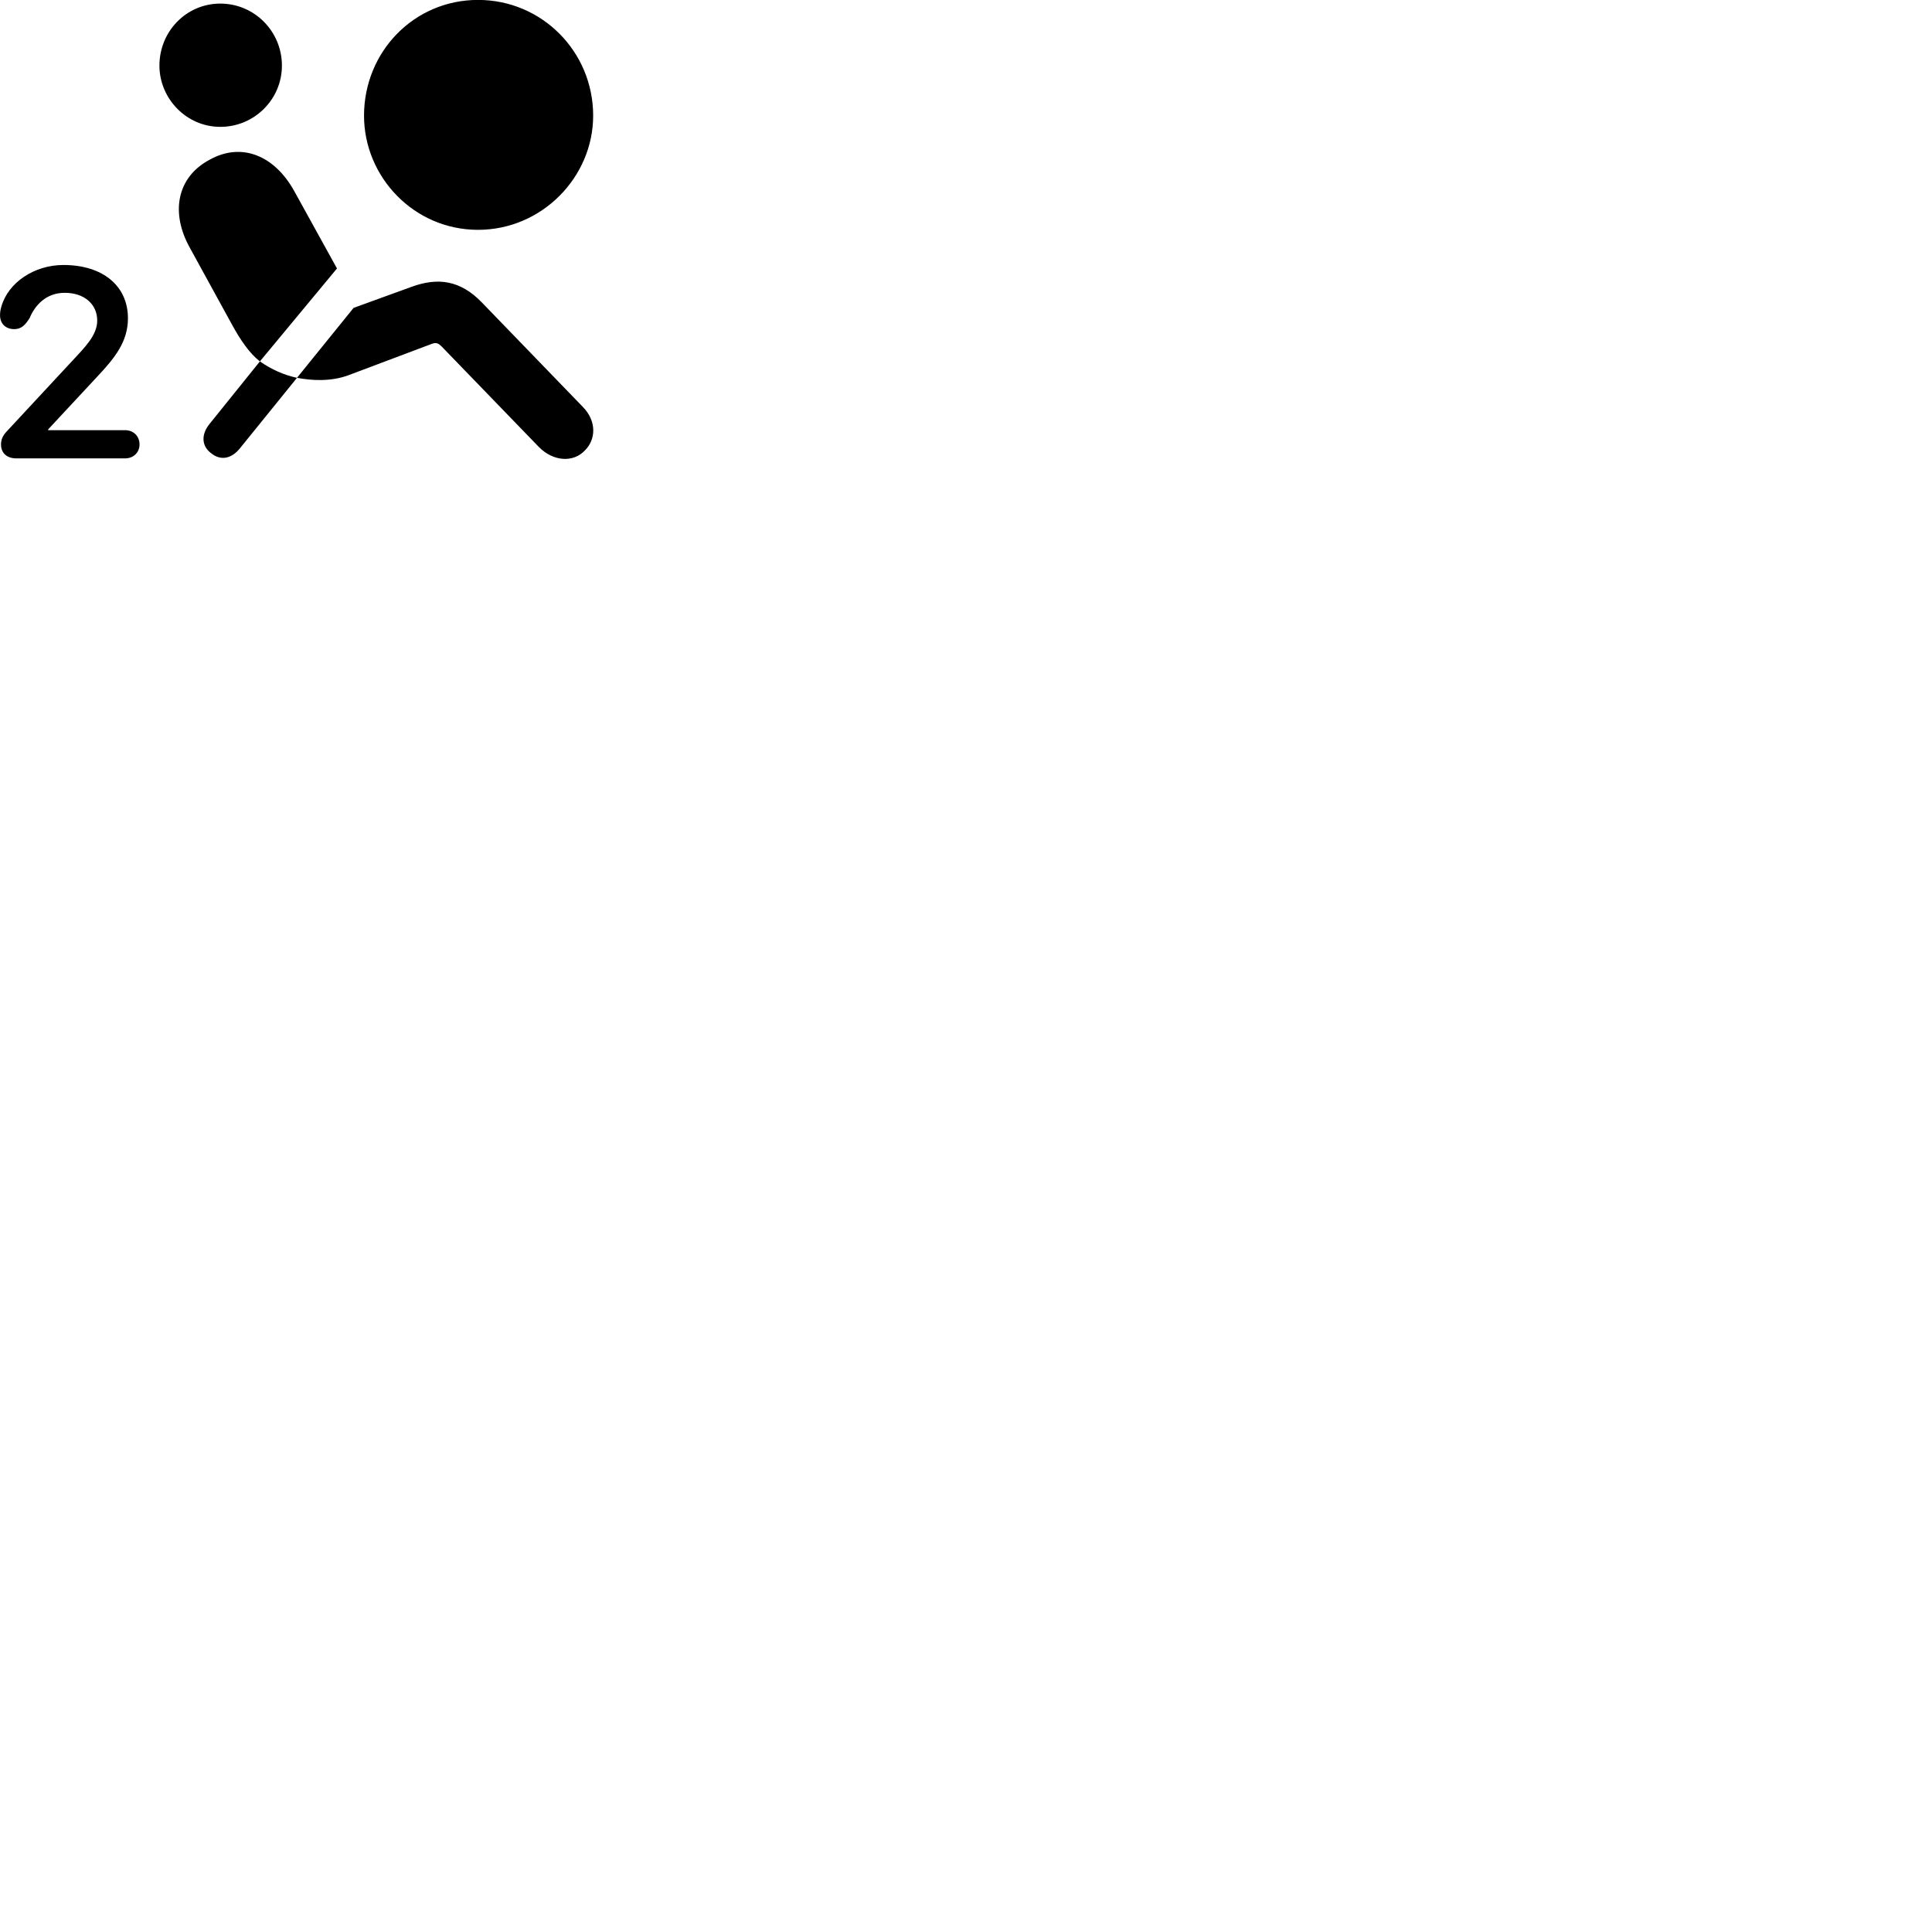 
        <svg xmlns="http://www.w3.org/2000/svg" viewBox="0 0 100 100">
            <path d="M24.742 11.896C28.052 11.896 30.702 9.166 30.702 5.986C30.702 2.676 28.052 -0.004 24.742 -0.004C21.432 -0.004 18.842 2.676 18.842 5.986C18.842 9.166 21.432 11.896 24.742 11.896ZM11.402 6.566C13.172 6.566 14.592 5.136 14.592 3.396C14.592 1.626 13.172 0.186 11.402 0.186C9.642 0.186 8.252 1.626 8.252 3.396C8.252 5.096 9.642 6.566 11.402 6.566ZM13.452 18.706L17.442 13.896L15.222 9.876C14.202 8.046 12.502 7.346 10.852 8.266C9.142 9.176 8.822 11.016 9.822 12.816L11.972 16.736C12.442 17.606 12.922 18.296 13.452 18.706ZM0.852 23.726H6.472C6.902 23.726 7.222 23.426 7.222 23.006C7.222 22.566 6.902 22.266 6.472 22.266H2.492V22.226L5.042 19.486C5.942 18.526 6.622 17.686 6.622 16.476C6.622 14.796 5.322 13.716 3.282 13.716C1.772 13.716 0.422 14.626 0.072 15.866C0.022 16.036 0.002 16.156 0.002 16.316C0.002 16.746 0.282 17.036 0.742 17.036C1.122 17.036 1.322 16.796 1.532 16.466C1.802 15.816 2.372 15.156 3.352 15.156C4.352 15.156 5.032 15.736 5.032 16.596C5.032 17.356 4.372 17.996 3.752 18.666L0.342 22.336C0.152 22.536 0.052 22.746 0.052 23.006C0.052 23.446 0.352 23.726 0.852 23.726ZM30.282 23.306C30.832 22.756 30.902 21.816 30.172 21.066L24.942 15.656C23.832 14.506 22.672 14.346 21.302 14.846L18.302 15.936L15.372 19.556C16.112 19.696 17.122 19.766 18.052 19.416L22.302 17.816C22.572 17.706 22.672 17.756 22.852 17.926L27.892 23.136C28.642 23.896 29.682 23.956 30.282 23.306ZM10.912 23.446C11.402 23.856 11.962 23.756 12.402 23.226L15.372 19.556C14.712 19.416 14.052 19.126 13.452 18.706L10.852 21.936C10.402 22.486 10.432 23.076 10.912 23.446Z" />
        </svg>
    